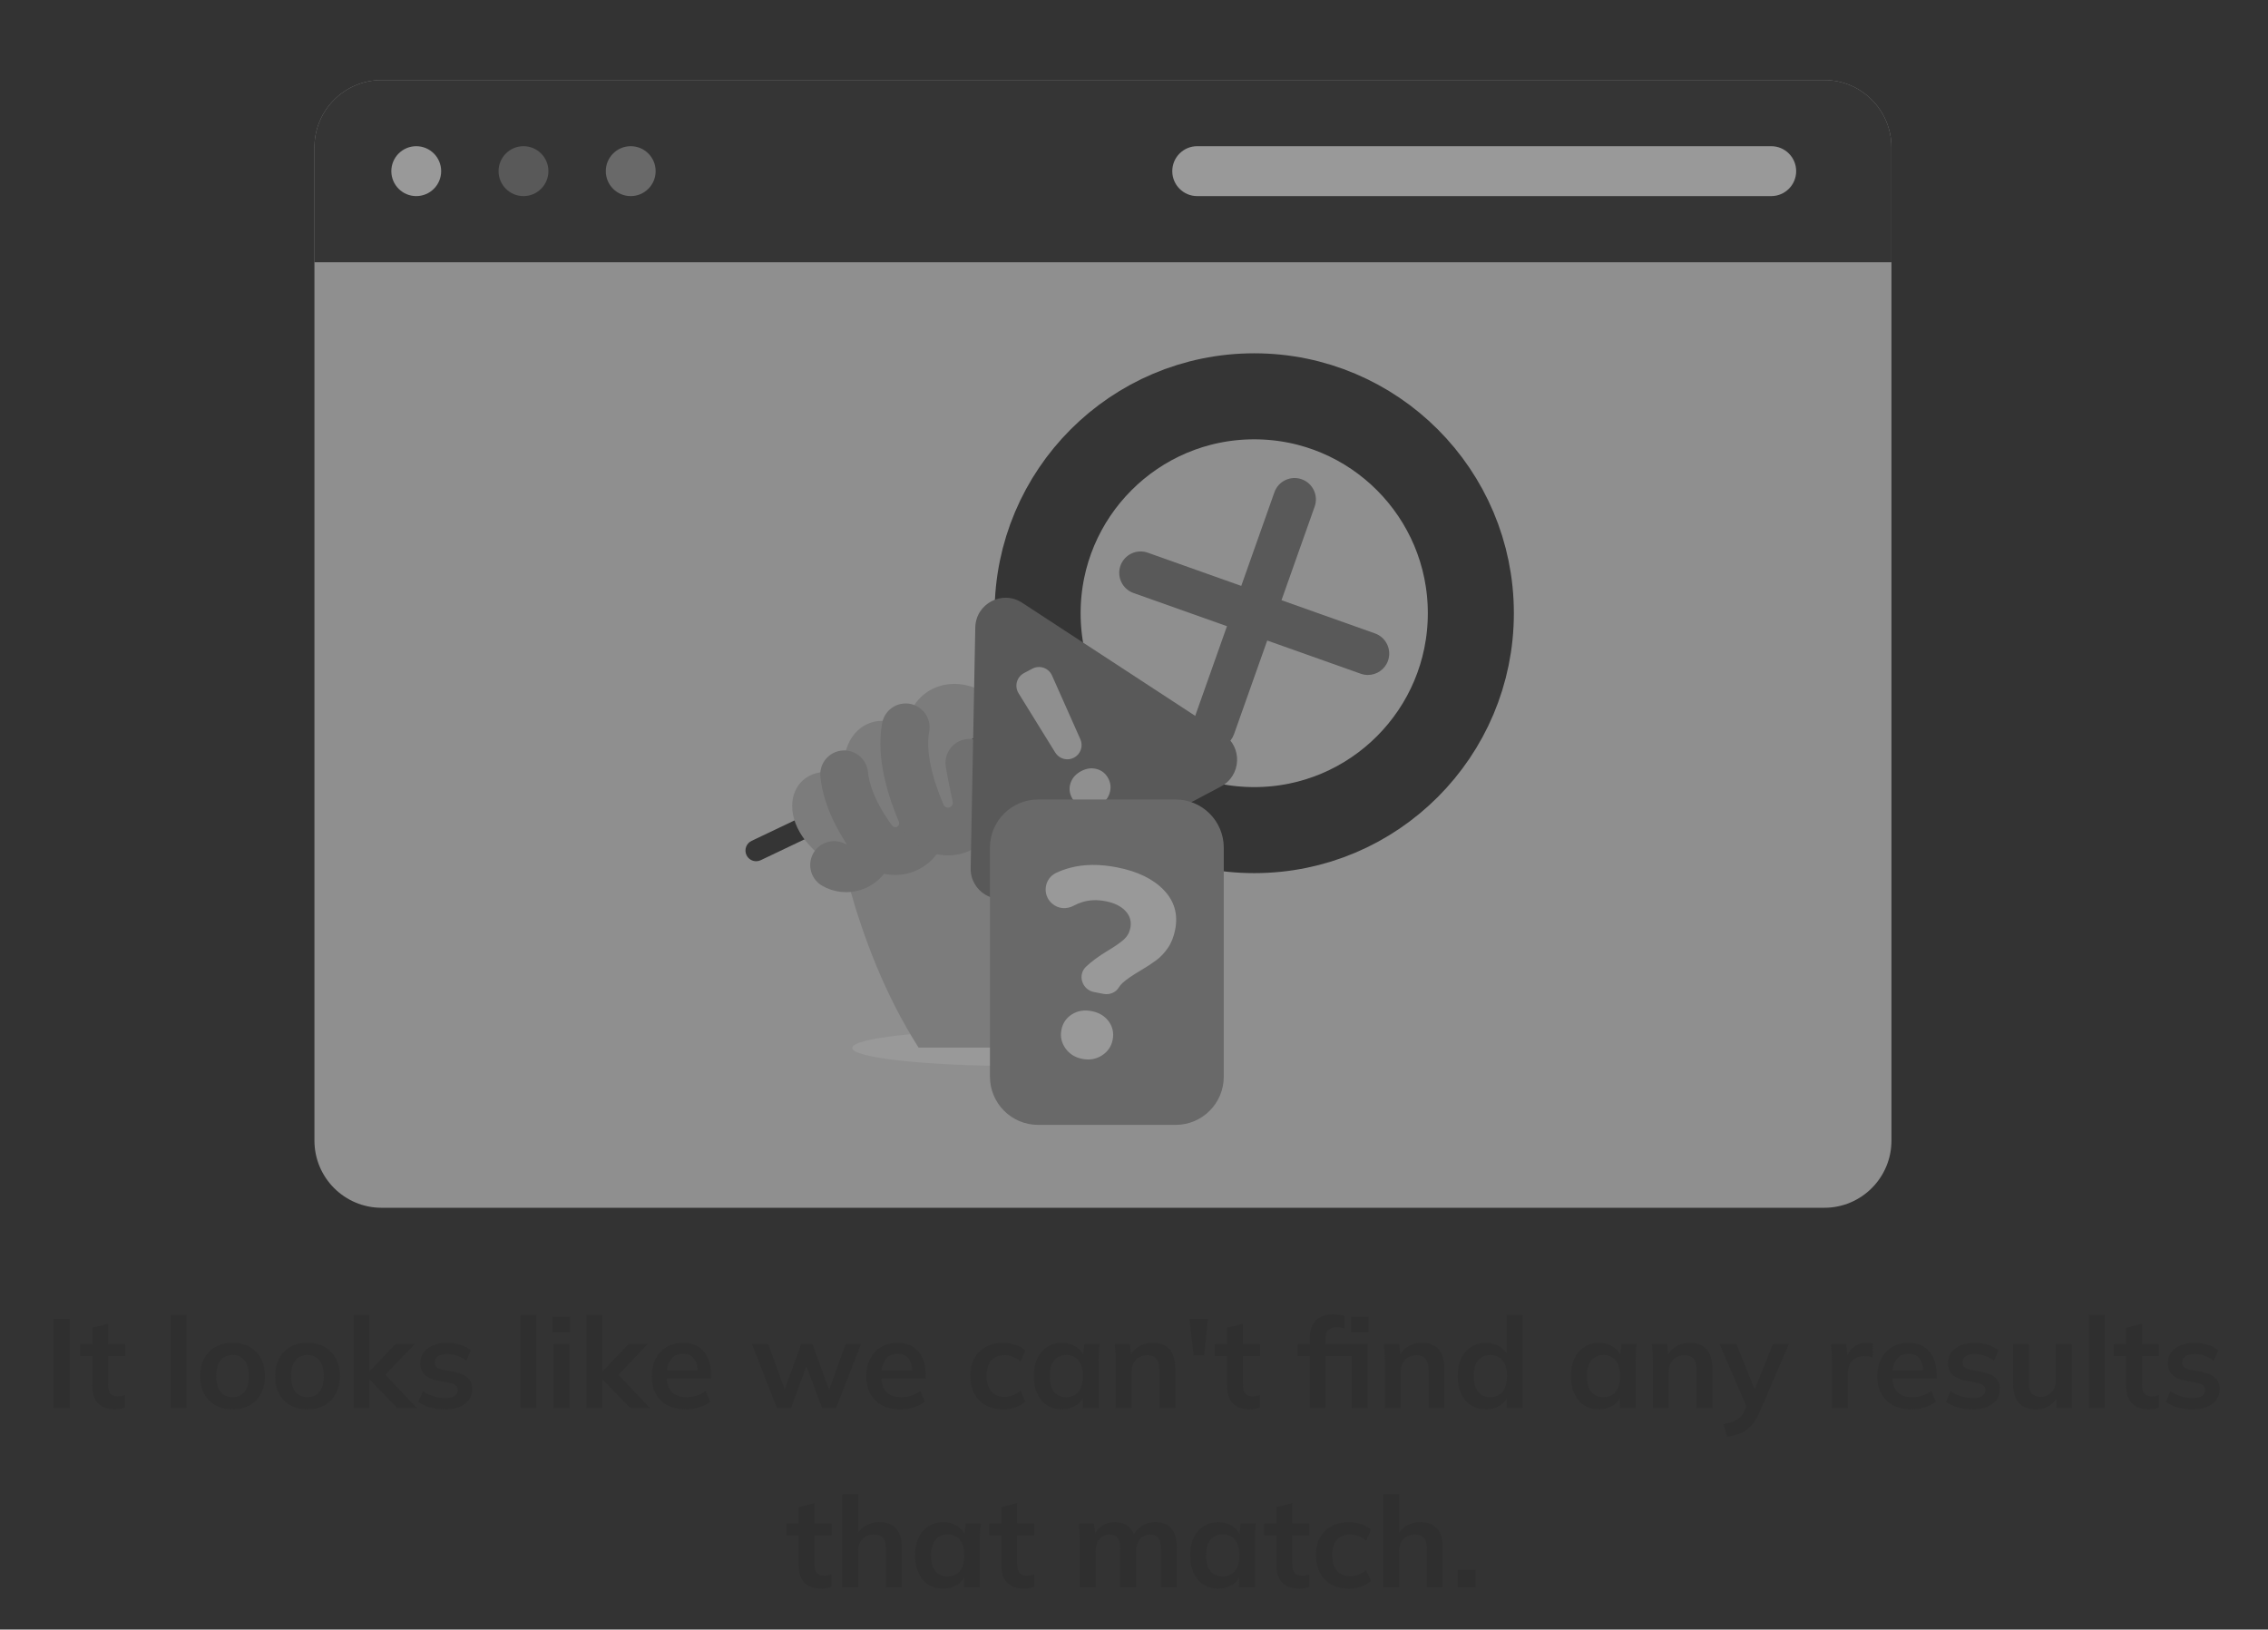<svg width="430" height="309" viewBox="0 0 430 309" fill="none" xmlns="http://www.w3.org/2000/svg">
<rect x="0" y="0" width="430" height="309" fill="#333333" stroke="none"/>
<path d="M10.095 267V250.08H13.191V267H10.095ZM21.859 267.24C20.419 267.24 19.331 266.864 18.595 266.112C17.859 265.36 17.491 264.232 17.491 262.728V257.136H15.163V254.88H17.491V251.784L20.491 251.016V254.88H23.731V257.136H20.491V262.536C20.491 263.368 20.651 263.952 20.971 264.288C21.291 264.624 21.731 264.792 22.291 264.792C22.595 264.792 22.851 264.768 23.059 264.72C23.283 264.672 23.499 264.608 23.707 264.528V266.904C23.435 267.016 23.131 267.096 22.795 267.144C22.475 267.208 22.163 267.24 21.859 267.24ZM32.355 267V249.336H35.355V267H32.355ZM44.084 267.24C42.837 267.24 41.757 266.984 40.844 266.472C39.932 265.96 39.221 265.232 38.709 264.288C38.212 263.344 37.965 262.224 37.965 260.928C37.965 259.632 38.212 258.52 38.709 257.592C39.221 256.648 39.932 255.92 40.844 255.408C41.757 254.896 42.837 254.64 44.084 254.64C45.333 254.64 46.413 254.896 47.325 255.408C48.252 255.92 48.965 256.648 49.461 257.592C49.972 258.52 50.228 259.632 50.228 260.928C50.228 262.224 49.972 263.344 49.461 264.288C48.965 265.232 48.252 265.96 47.325 266.472C46.413 266.984 45.333 267.24 44.084 267.24ZM44.084 264.936C45.029 264.936 45.781 264.608 46.34 263.952C46.901 263.28 47.181 262.272 47.181 260.928C47.181 259.584 46.901 258.584 46.34 257.928C45.781 257.272 45.029 256.944 44.084 256.944C43.141 256.944 42.389 257.272 41.828 257.928C41.269 258.584 40.989 259.584 40.989 260.928C40.989 262.272 41.269 263.28 41.828 263.952C42.389 264.608 43.141 264.936 44.084 264.936ZM58.288 267.24C57.04 267.24 55.96 266.984 55.048 266.472C54.136 265.96 53.424 265.232 52.912 264.288C52.416 263.344 52.168 262.224 52.168 260.928C52.168 259.632 52.416 258.52 52.912 257.592C53.424 256.648 54.136 255.92 55.048 255.408C55.96 254.896 57.04 254.64 58.288 254.64C59.536 254.64 60.616 254.896 61.528 255.408C62.456 255.92 63.168 256.648 63.664 257.592C64.176 258.52 64.432 259.632 64.432 260.928C64.432 262.224 64.176 263.344 63.664 264.288C63.168 265.232 62.456 265.96 61.528 266.472C60.616 266.984 59.536 267.24 58.288 267.24ZM58.288 264.936C59.232 264.936 59.984 264.608 60.544 263.952C61.104 263.28 61.384 262.272 61.384 260.928C61.384 259.584 61.104 258.584 60.544 257.928C59.984 257.272 59.232 256.944 58.288 256.944C57.344 256.944 56.592 257.272 56.032 257.928C55.472 258.584 55.192 259.584 55.192 260.928C55.192 262.272 55.472 263.28 56.032 263.952C56.592 264.608 57.344 264.936 58.288 264.936ZM67.019 267V249.336H70.019V260.04H70.067L74.987 254.88H78.611L72.491 261.288L72.515 260.088L79.043 267H75.323L70.067 261.576H70.019V267H67.019ZM84.393 267.24C83.353 267.24 82.393 267.12 81.513 266.88C80.649 266.624 79.921 266.272 79.329 265.824L80.169 263.808C80.777 264.224 81.449 264.544 82.185 264.768C82.921 264.992 83.665 265.104 84.417 265.104C85.217 265.104 85.809 264.968 86.193 264.696C86.593 264.424 86.793 264.056 86.793 263.592C86.793 263.224 86.665 262.936 86.409 262.728C86.169 262.504 85.777 262.336 85.233 262.224L82.833 261.768C81.809 261.544 81.025 261.16 80.481 260.616C79.953 260.072 79.689 259.36 79.689 258.48C79.689 257.728 79.889 257.064 80.289 256.488C80.705 255.912 81.289 255.464 82.041 255.144C82.809 254.808 83.705 254.64 84.729 254.64C85.625 254.64 86.465 254.76 87.249 255C88.049 255.24 88.721 255.6 89.265 256.08L88.401 258.024C87.905 257.624 87.337 257.312 86.697 257.088C86.057 256.864 85.433 256.752 84.825 256.752C83.993 256.752 83.385 256.904 83.001 257.208C82.617 257.496 82.425 257.872 82.425 258.336C82.425 258.688 82.537 258.984 82.761 259.224C83.001 259.448 83.369 259.616 83.865 259.728L86.265 260.184C87.337 260.392 88.145 260.76 88.689 261.288C89.249 261.8 89.529 262.504 89.529 263.4C89.529 264.2 89.313 264.888 88.881 265.464C88.449 266.04 87.849 266.48 87.081 266.784C86.313 267.088 85.417 267.24 84.393 267.24ZM98.683 267V249.336H101.683V267H98.683ZM104.941 267V254.88H107.941V267H104.941ZM104.773 252.6V249.672H108.109V252.6H104.773ZM111.198 267V249.336H114.198V260.04H114.246L119.166 254.88H122.79L116.67 261.288L116.694 260.088L123.222 267H119.502L114.246 261.576H114.198V267H111.198ZM130.062 267.24C128.03 267.24 126.438 266.68 125.286 265.56C124.134 264.44 123.558 262.904 123.558 260.952C123.558 259.688 123.806 258.584 124.302 257.64C124.798 256.696 125.486 255.96 126.366 255.432C127.262 254.904 128.302 254.64 129.486 254.64C130.654 254.64 131.63 254.888 132.414 255.384C133.198 255.88 133.79 256.576 134.19 257.472C134.606 258.368 134.814 259.416 134.814 260.616V261.408H125.982V259.824H132.678L132.27 260.16C132.27 259.04 132.03 258.184 131.55 257.592C131.086 257 130.406 256.704 129.51 256.704C128.518 256.704 127.75 257.056 127.206 257.76C126.678 258.464 126.414 259.448 126.414 260.712V261.024C126.414 262.336 126.734 263.32 127.374 263.976C128.03 264.616 128.95 264.936 130.134 264.936C130.822 264.936 131.462 264.848 132.054 264.672C132.662 264.48 133.238 264.176 133.782 263.76L134.67 265.776C134.094 266.24 133.406 266.6 132.606 266.856C131.806 267.112 130.958 267.24 130.062 267.24ZM147.301 267L142.573 254.88H145.669L149.077 264.312H148.453L151.909 254.88H154.045L157.477 264.312H156.925L160.309 254.88H163.237L158.509 267H155.869L152.245 257.352H153.517L149.965 267H147.301ZM170.75 267.24C168.718 267.24 167.126 266.68 165.974 265.56C164.822 264.44 164.246 262.904 164.246 260.952C164.246 259.688 164.494 258.584 164.99 257.64C165.486 256.696 166.174 255.96 167.054 255.432C167.95 254.904 168.99 254.64 170.174 254.64C171.342 254.64 172.318 254.888 173.102 255.384C173.886 255.88 174.478 256.576 174.878 257.472C175.294 258.368 175.502 259.416 175.502 260.616V261.408H166.67V259.824H173.366L172.958 260.16C172.958 259.04 172.718 258.184 172.238 257.592C171.774 257 171.094 256.704 170.198 256.704C169.206 256.704 168.438 257.056 167.894 257.76C167.366 258.464 167.102 259.448 167.102 260.712V261.024C167.102 262.336 167.422 263.32 168.062 263.976C168.718 264.616 169.638 264.936 170.822 264.936C171.51 264.936 172.15 264.848 172.742 264.672C173.35 264.48 173.926 264.176 174.47 263.76L175.358 265.776C174.782 266.24 174.094 266.6 173.294 266.856C172.494 267.112 171.646 267.24 170.75 267.24ZM190.196 267.24C188.948 267.24 187.852 266.984 186.908 266.472C185.98 265.96 185.26 265.232 184.748 264.288C184.236 263.328 183.98 262.192 183.98 260.88C183.98 259.568 184.236 258.448 184.748 257.52C185.276 256.592 186.004 255.88 186.932 255.384C187.86 254.888 188.948 254.64 190.196 254.64C190.996 254.64 191.772 254.768 192.524 255.024C193.292 255.264 193.916 255.616 194.396 256.08L193.484 258.168C193.052 257.768 192.564 257.472 192.02 257.28C191.492 257.072 190.972 256.968 190.46 256.968C189.388 256.968 188.548 257.304 187.94 257.976C187.348 258.648 187.052 259.624 187.052 260.904C187.052 262.184 187.348 263.168 187.94 263.856C188.548 264.544 189.388 264.888 190.46 264.888C190.956 264.888 191.468 264.792 191.996 264.6C192.54 264.408 193.036 264.112 193.484 263.712L194.396 265.776C193.9 266.24 193.268 266.6 192.5 266.856C191.748 267.112 190.98 267.24 190.196 267.24ZM201.332 267.24C200.276 267.24 199.348 266.992 198.548 266.496C197.748 265.984 197.124 265.256 196.676 264.312C196.228 263.368 196.004 262.24 196.004 260.928C196.004 259.616 196.228 258.496 196.676 257.568C197.124 256.624 197.748 255.904 198.548 255.408C199.348 254.896 200.276 254.64 201.332 254.64C202.356 254.64 203.252 254.896 204.02 255.408C204.804 255.904 205.324 256.576 205.58 257.424H205.316L205.58 254.88H208.46C208.412 255.376 208.364 255.88 208.316 256.392C208.284 256.904 208.268 257.408 208.268 257.904V267H205.292L205.268 264.504H205.556C205.3 265.336 204.78 266 203.996 266.496C203.212 266.992 202.324 267.24 201.332 267.24ZM202.172 264.936C203.116 264.936 203.876 264.608 204.452 263.952C205.028 263.28 205.316 262.272 205.316 260.928C205.316 259.584 205.028 258.584 204.452 257.928C203.876 257.272 203.116 256.944 202.172 256.944C201.228 256.944 200.468 257.272 199.892 257.928C199.316 258.584 199.028 259.584 199.028 260.928C199.028 262.272 199.308 263.28 199.868 263.952C200.444 264.608 201.212 264.936 202.172 264.936ZM211.534 267V257.904C211.534 257.408 211.518 256.904 211.486 256.392C211.454 255.88 211.406 255.376 211.342 254.88H214.246L214.486 257.28H214.198C214.582 256.432 215.15 255.784 215.902 255.336C216.654 254.872 217.526 254.64 218.518 254.64C219.942 254.64 221.014 255.04 221.734 255.84C222.454 256.64 222.814 257.888 222.814 259.584V267H219.814V259.728C219.814 258.752 219.622 258.056 219.238 257.64C218.87 257.208 218.31 256.992 217.558 256.992C216.63 256.992 215.894 257.28 215.35 257.856C214.806 258.432 214.534 259.2 214.534 260.16V267H211.534ZM226.283 257.04L225.539 250.08H229.019L228.299 257.04H226.283ZM237.015 267.24C235.575 267.24 234.487 266.864 233.751 266.112C233.015 265.36 232.647 264.232 232.647 262.728V257.136H230.319V254.88H232.647V251.784L235.647 251.016V254.88H238.887V257.136H235.647V262.536C235.647 263.368 235.807 263.952 236.127 264.288C236.447 264.624 236.887 264.792 237.447 264.792C237.751 264.792 238.007 264.768 238.215 264.72C238.439 264.672 238.655 264.608 238.863 264.528V266.904C238.591 267.016 238.287 267.096 237.951 267.144C237.631 267.208 237.319 267.24 237.015 267.24ZM248.327 267V257.136H245.999V254.88H249.167L248.327 255.648V253.8C248.327 252.296 248.703 251.16 249.455 250.392C250.223 249.624 251.335 249.24 252.791 249.24C253.143 249.24 253.511 249.264 253.895 249.312C254.295 249.36 254.639 249.448 254.927 249.576V251.928C254.719 251.848 254.471 251.784 254.183 251.736C253.895 251.688 253.615 251.664 253.343 251.664C252.719 251.664 252.223 251.848 251.855 252.216C251.487 252.568 251.303 253.144 251.303 253.944V255.408L250.871 254.88H259.295V267H256.295V257.136H251.327V267H248.327ZM256.127 252.6V249.672H259.463V252.6H256.127ZM262.558 267V257.904C262.558 257.408 262.542 256.904 262.51 256.392C262.478 255.88 262.43 255.376 262.366 254.88H265.27L265.51 257.28H265.222C265.606 256.432 266.174 255.784 266.926 255.336C267.678 254.872 268.55 254.64 269.542 254.64C270.966 254.64 272.038 255.04 272.758 255.84C273.478 256.64 273.838 257.888 273.838 259.584V267H270.838V259.728C270.838 258.752 270.646 258.056 270.262 257.64C269.894 257.208 269.334 256.992 268.582 256.992C267.654 256.992 266.918 257.28 266.374 257.856C265.83 258.432 265.558 259.2 265.558 260.16V267H262.558ZM281.723 267.24C280.667 267.24 279.731 266.992 278.915 266.496C278.115 265.984 277.491 265.256 277.043 264.312C276.595 263.368 276.371 262.24 276.371 260.928C276.371 259.616 276.595 258.496 277.043 257.568C277.491 256.624 278.115 255.904 278.915 255.408C279.731 254.896 280.667 254.64 281.723 254.64C282.731 254.64 283.619 254.888 284.387 255.384C285.171 255.864 285.691 256.52 285.947 257.352H285.635V249.336H288.635V267H285.683V264.432H285.971C285.715 265.296 285.195 265.984 284.411 266.496C283.643 266.992 282.747 267.24 281.723 267.24ZM282.563 264.936C283.507 264.936 284.267 264.608 284.843 263.952C285.419 263.28 285.707 262.272 285.707 260.928C285.707 259.584 285.419 258.584 284.843 257.928C284.267 257.272 283.507 256.944 282.563 256.944C281.619 256.944 280.851 257.272 280.259 257.928C279.683 258.584 279.395 259.584 279.395 260.928C279.395 262.272 279.683 263.28 280.259 263.952C280.851 264.608 281.619 264.936 282.563 264.936ZM303.167 267.24C302.111 267.24 301.183 266.992 300.383 266.496C299.583 265.984 298.959 265.256 298.511 264.312C298.063 263.368 297.839 262.24 297.839 260.928C297.839 259.616 298.063 258.496 298.511 257.568C298.959 256.624 299.583 255.904 300.383 255.408C301.183 254.896 302.111 254.64 303.167 254.64C304.191 254.64 305.087 254.896 305.855 255.408C306.639 255.904 307.159 256.576 307.415 257.424H307.151L307.415 254.88H310.295C310.247 255.376 310.199 255.88 310.151 256.392C310.119 256.904 310.103 257.408 310.103 257.904V267H307.127L307.103 264.504H307.391C307.135 265.336 306.615 266 305.831 266.496C305.047 266.992 304.159 267.24 303.167 267.24ZM304.007 264.936C304.951 264.936 305.711 264.608 306.287 263.952C306.863 263.28 307.151 262.272 307.151 260.928C307.151 259.584 306.863 258.584 306.287 257.928C305.711 257.272 304.951 256.944 304.007 256.944C303.063 256.944 302.303 257.272 301.727 257.928C301.151 258.584 300.863 259.584 300.863 260.928C300.863 262.272 301.143 263.28 301.703 263.952C302.279 264.608 303.047 264.936 304.007 264.936ZM313.37 267V257.904C313.37 257.408 313.354 256.904 313.322 256.392C313.29 255.88 313.242 255.376 313.178 254.88H316.082L316.322 257.28H316.034C316.418 256.432 316.986 255.784 317.738 255.336C318.49 254.872 319.362 254.64 320.354 254.64C321.778 254.64 322.85 255.04 323.57 255.84C324.29 256.64 324.65 257.888 324.65 259.584V267H321.65V259.728C321.65 258.752 321.458 258.056 321.074 257.64C320.706 257.208 320.146 256.992 319.394 256.992C318.466 256.992 317.73 257.28 317.186 257.856C316.642 258.432 316.37 259.2 316.37 260.16V267H313.37ZM327.474 272.448L326.778 270.072C327.53 269.912 328.162 269.728 328.674 269.52C329.186 269.312 329.61 269.04 329.946 268.704C330.282 268.368 330.562 267.936 330.786 267.408L331.386 265.992L331.314 267.168L326.034 254.88H329.226L333.018 264.336H332.322L336.138 254.88H339.162L333.642 267.672C333.274 268.536 332.874 269.248 332.442 269.808C332.01 270.384 331.546 270.84 331.05 271.176C330.554 271.528 330.01 271.8 329.418 271.992C328.826 272.184 328.178 272.336 327.474 272.448ZM347.307 267V257.976C347.307 257.464 347.291 256.944 347.259 256.416C347.243 255.888 347.203 255.376 347.139 254.88H350.043L350.379 258.192H349.899C350.059 257.392 350.323 256.728 350.691 256.2C351.075 255.672 351.539 255.28 352.083 255.024C352.627 254.768 353.219 254.64 353.859 254.64C354.147 254.64 354.379 254.656 354.555 254.688C354.731 254.704 354.907 254.744 355.083 254.808L355.059 257.448C354.755 257.32 354.491 257.24 354.267 257.208C354.059 257.176 353.795 257.16 353.475 257.16C352.787 257.16 352.203 257.304 351.723 257.592C351.259 257.88 350.907 258.28 350.667 258.792C350.443 259.304 350.331 259.888 350.331 260.544V267H347.307ZM362.422 267.24C360.39 267.24 358.798 266.68 357.646 265.56C356.494 264.44 355.918 262.904 355.918 260.952C355.918 259.688 356.166 258.584 356.662 257.64C357.158 256.696 357.846 255.96 358.726 255.432C359.622 254.904 360.662 254.64 361.846 254.64C363.014 254.64 363.99 254.888 364.774 255.384C365.558 255.88 366.15 256.576 366.55 257.472C366.966 258.368 367.174 259.416 367.174 260.616V261.408H358.342V259.824H365.038L364.63 260.16C364.63 259.04 364.39 258.184 363.91 257.592C363.446 257 362.766 256.704 361.87 256.704C360.878 256.704 360.11 257.056 359.566 257.76C359.038 258.464 358.774 259.448 358.774 260.712V261.024C358.774 262.336 359.094 263.32 359.734 263.976C360.39 264.616 361.31 264.936 362.494 264.936C363.182 264.936 363.822 264.848 364.414 264.672C365.022 264.48 365.598 264.176 366.142 263.76L367.03 265.776C366.454 266.24 365.766 266.6 364.966 266.856C364.166 267.112 363.318 267.24 362.422 267.24ZM374.034 267.24C372.994 267.24 372.034 267.12 371.154 266.88C370.29 266.624 369.562 266.272 368.97 265.824L369.81 263.808C370.418 264.224 371.09 264.544 371.826 264.768C372.562 264.992 373.306 265.104 374.058 265.104C374.858 265.104 375.45 264.968 375.834 264.696C376.234 264.424 376.434 264.056 376.434 263.592C376.434 263.224 376.306 262.936 376.05 262.728C375.81 262.504 375.418 262.336 374.874 262.224L372.474 261.768C371.45 261.544 370.666 261.16 370.122 260.616C369.594 260.072 369.33 259.36 369.33 258.48C369.33 257.728 369.53 257.064 369.93 256.488C370.346 255.912 370.93 255.464 371.682 255.144C372.45 254.808 373.346 254.64 374.37 254.64C375.266 254.64 376.106 254.76 376.89 255C377.69 255.24 378.362 255.6 378.906 256.08L378.042 258.024C377.546 257.624 376.978 257.312 376.338 257.088C375.698 256.864 375.074 256.752 374.466 256.752C373.634 256.752 373.026 256.904 372.642 257.208C372.258 257.496 372.066 257.872 372.066 258.336C372.066 258.688 372.178 258.984 372.402 259.224C372.642 259.448 373.01 259.616 373.506 259.728L375.906 260.184C376.978 260.392 377.786 260.76 378.33 261.288C378.89 261.8 379.17 262.504 379.17 263.4C379.17 264.2 378.954 264.888 378.522 265.464C378.09 266.04 377.49 266.48 376.722 266.784C375.954 267.088 375.058 267.24 374.034 267.24ZM386.105 267.24C384.617 267.24 383.505 266.832 382.769 266.016C382.033 265.2 381.665 263.952 381.665 262.272V254.88H384.665V262.248C384.665 263.144 384.849 263.808 385.217 264.24C385.585 264.656 386.145 264.864 386.897 264.864C387.745 264.864 388.433 264.576 388.961 264C389.505 263.424 389.777 262.664 389.777 261.72V254.88H392.777V267H389.849V264.528H390.185C389.833 265.392 389.297 266.064 388.577 266.544C387.873 267.008 387.049 267.24 386.105 267.24ZM396.034 267V249.336H399.034V267H396.034ZM407.476 267.24C406.036 267.24 404.948 266.864 404.212 266.112C403.476 265.36 403.108 264.232 403.108 262.728V257.136H400.78V254.88H403.108V251.784L406.108 251.016V254.88H409.348V257.136H406.108V262.536C406.108 263.368 406.268 263.952 406.588 264.288C406.908 264.624 407.348 264.792 407.908 264.792C408.212 264.792 408.468 264.768 408.676 264.72C408.9 264.672 409.116 264.608 409.324 264.528V266.904C409.052 267.016 408.748 267.096 408.412 267.144C408.092 267.208 407.78 267.24 407.476 267.24ZM415.706 267.24C414.666 267.24 413.706 267.12 412.826 266.88C411.962 266.624 411.234 266.272 410.642 265.824L411.482 263.808C412.09 264.224 412.762 264.544 413.498 264.768C414.234 264.992 414.978 265.104 415.73 265.104C416.53 265.104 417.122 264.968 417.506 264.696C417.906 264.424 418.106 264.056 418.106 263.592C418.106 263.224 417.978 262.936 417.722 262.728C417.482 262.504 417.09 262.336 416.546 262.224L414.146 261.768C413.122 261.544 412.338 261.16 411.794 260.616C411.266 260.072 411.002 259.36 411.002 258.48C411.002 257.728 411.202 257.064 411.602 256.488C412.018 255.912 412.602 255.464 413.354 255.144C414.122 254.808 415.018 254.64 416.042 254.64C416.938 254.64 417.778 254.76 418.562 255C419.362 255.24 420.034 255.6 420.578 256.08L419.714 258.024C419.218 257.624 418.65 257.312 418.01 257.088C417.37 256.864 416.746 256.752 416.138 256.752C415.306 256.752 414.698 256.904 414.314 257.208C413.93 257.496 413.738 257.872 413.738 258.336C413.738 258.688 413.85 258.984 414.074 259.224C414.314 259.448 414.682 259.616 415.178 259.728L417.578 260.184C418.65 260.392 419.458 260.76 420.002 261.288C420.562 261.8 420.842 262.504 420.842 263.4C420.842 264.2 420.626 264.888 420.194 265.464C419.762 266.04 419.162 266.48 418.394 266.784C417.626 267.088 416.73 267.24 415.706 267.24ZM155.781 301.24C154.341 301.24 153.253 300.864 152.517 300.112C151.781 299.36 151.413 298.232 151.413 296.728V291.136H149.085V288.88H151.413V285.784L154.413 285.016V288.88H157.653V291.136H154.413V296.536C154.413 297.368 154.573 297.952 154.893 298.288C155.213 298.624 155.653 298.792 156.213 298.792C156.517 298.792 156.773 298.768 156.981 298.72C157.205 298.672 157.421 298.608 157.629 298.528V300.904C157.357 301.016 157.053 301.096 156.717 301.144C156.397 301.208 156.085 301.24 155.781 301.24ZM159.691 301V283.336H162.691V291.304H162.355C162.723 290.44 163.291 289.784 164.059 289.336C164.827 288.872 165.707 288.64 166.699 288.64C168.139 288.64 169.211 289.048 169.915 289.864C170.619 290.664 170.971 291.888 170.971 293.536V301H167.971V293.68C167.971 292.736 167.787 292.056 167.419 291.64C167.067 291.208 166.499 290.992 165.715 290.992C164.803 290.992 164.067 291.28 163.507 291.856C162.963 292.416 162.691 293.168 162.691 294.112V301H159.691ZM178.832 301.24C177.776 301.24 176.848 300.992 176.048 300.496C175.248 299.984 174.624 299.256 174.176 298.312C173.728 297.368 173.504 296.24 173.504 294.928C173.504 293.616 173.728 292.496 174.176 291.568C174.624 290.624 175.248 289.904 176.048 289.408C176.848 288.896 177.776 288.64 178.832 288.64C179.856 288.64 180.752 288.896 181.52 289.408C182.304 289.904 182.824 290.576 183.08 291.424H182.816L183.08 288.88H185.96C185.912 289.376 185.864 289.88 185.816 290.392C185.784 290.904 185.768 291.408 185.768 291.904V301H182.792L182.768 298.504H183.056C182.8 299.336 182.28 300 181.496 300.496C180.712 300.992 179.824 301.24 178.832 301.24ZM179.672 298.936C180.616 298.936 181.376 298.608 181.952 297.952C182.528 297.28 182.816 296.272 182.816 294.928C182.816 293.584 182.528 292.584 181.952 291.928C181.376 291.272 180.616 290.944 179.672 290.944C178.728 290.944 177.968 291.272 177.392 291.928C176.816 292.584 176.528 293.584 176.528 294.928C176.528 296.272 176.808 297.28 177.368 297.952C177.944 298.608 178.712 298.936 179.672 298.936ZM194.218 301.24C192.778 301.24 191.69 300.864 190.954 300.112C190.218 299.36 189.85 298.232 189.85 296.728V291.136H187.522V288.88H189.85V285.784L192.85 285.016V288.88H196.09V291.136H192.85V296.536C192.85 297.368 193.01 297.952 193.33 298.288C193.65 298.624 194.09 298.792 194.65 298.792C194.954 298.792 195.21 298.768 195.418 298.72C195.642 298.672 195.858 298.608 196.066 298.528V300.904C195.794 301.016 195.49 301.096 195.154 301.144C194.834 301.208 194.522 301.24 194.218 301.24ZM204.714 301V291.904C204.714 291.408 204.698 290.904 204.666 290.392C204.634 289.88 204.586 289.376 204.522 288.88H207.426L207.666 291.28H207.378C207.714 290.448 208.226 289.8 208.914 289.336C209.618 288.872 210.45 288.64 211.41 288.64C212.37 288.64 213.162 288.872 213.786 289.336C214.426 289.784 214.874 290.488 215.13 291.448H214.746C215.082 290.584 215.634 289.904 216.402 289.408C217.17 288.896 218.05 288.64 219.042 288.64C220.402 288.64 221.418 289.04 222.09 289.84C222.762 290.64 223.098 291.888 223.098 293.584V301H220.098V293.704C220.098 292.744 219.938 292.056 219.618 291.64C219.298 291.208 218.786 290.992 218.082 290.992C217.25 290.992 216.594 291.288 216.114 291.88C215.634 292.456 215.394 293.24 215.394 294.232V301H212.394V293.704C212.394 292.744 212.234 292.056 211.914 291.64C211.594 291.208 211.082 290.992 210.378 290.992C209.546 290.992 208.89 291.288 208.41 291.88C207.946 292.456 207.714 293.24 207.714 294.232V301H204.714ZM230.98 301.24C229.924 301.24 228.996 300.992 228.196 300.496C227.396 299.984 226.772 299.256 226.324 298.312C225.876 297.368 225.652 296.24 225.652 294.928C225.652 293.616 225.876 292.496 226.324 291.568C226.772 290.624 227.396 289.904 228.196 289.408C228.996 288.896 229.924 288.64 230.98 288.64C232.004 288.64 232.9 288.896 233.668 289.408C234.452 289.904 234.972 290.576 235.228 291.424H234.964L235.228 288.88H238.108C238.06 289.376 238.012 289.88 237.964 290.392C237.932 290.904 237.916 291.408 237.916 291.904V301H234.94L234.916 298.504H235.204C234.948 299.336 234.428 300 233.644 300.496C232.86 300.992 231.972 301.24 230.98 301.24ZM231.82 298.936C232.764 298.936 233.524 298.608 234.1 297.952C234.676 297.28 234.964 296.272 234.964 294.928C234.964 293.584 234.676 292.584 234.1 291.928C233.524 291.272 232.764 290.944 231.82 290.944C230.876 290.944 230.116 291.272 229.54 291.928C228.964 292.584 228.676 293.584 228.676 294.928C228.676 296.272 228.956 297.28 229.516 297.952C230.092 298.608 230.86 298.936 231.82 298.936ZM246.367 301.24C244.927 301.24 243.839 300.864 243.103 300.112C242.367 299.36 241.999 298.232 241.999 296.728V291.136H239.671V288.88H241.999V285.784L244.999 285.016V288.88H248.239V291.136H244.999V296.536C244.999 297.368 245.159 297.952 245.479 298.288C245.799 298.624 246.239 298.792 246.799 298.792C247.103 298.792 247.359 298.768 247.567 298.72C247.791 298.672 248.007 298.608 248.215 298.528V300.904C247.943 301.016 247.639 301.096 247.303 301.144C246.983 301.208 246.671 301.24 246.367 301.24ZM255.727 301.24C254.479 301.24 253.383 300.984 252.439 300.472C251.511 299.96 250.791 299.232 250.279 298.288C249.767 297.328 249.511 296.192 249.511 294.88C249.511 293.568 249.767 292.448 250.279 291.52C250.807 290.592 251.535 289.88 252.463 289.384C253.391 288.888 254.479 288.64 255.727 288.64C256.527 288.64 257.303 288.768 258.055 289.024C258.823 289.264 259.447 289.616 259.927 290.08L259.015 292.168C258.583 291.768 258.095 291.472 257.551 291.28C257.023 291.072 256.503 290.968 255.991 290.968C254.919 290.968 254.079 291.304 253.471 291.976C252.879 292.648 252.583 293.624 252.583 294.904C252.583 296.184 252.879 297.168 253.471 297.856C254.079 298.544 254.919 298.888 255.991 298.888C256.487 298.888 256.999 298.792 257.527 298.6C258.071 298.408 258.567 298.112 259.015 297.712L259.927 299.776C259.431 300.24 258.799 300.6 258.031 300.856C257.279 301.112 256.511 301.24 255.727 301.24ZM262.253 301V283.336H265.253V291.304H264.917C265.285 290.44 265.853 289.784 266.621 289.336C267.389 288.872 268.269 288.64 269.261 288.64C270.701 288.64 271.773 289.048 272.477 289.864C273.181 290.664 273.533 291.888 273.533 293.536V301H270.533V293.68C270.533 292.736 270.349 292.056 269.981 291.64C269.629 291.208 269.061 290.992 268.277 290.992C267.365 290.992 266.629 291.28 266.069 291.856C265.525 292.416 265.253 293.168 265.253 294.112V301H262.253ZM276.378 301V297.664H279.738V301H276.378Z" fill="#2F2F2F"/>
<g opacity="0.5" clip-path="url(#clip0_2445_2910)">
<path d="M358.61 27.928V216.273C358.61 223.313 352.912 229.02 345.882 229.02H72.349C65.318 229.02 59.616 223.313 59.616 216.273V27.928C59.616 20.888 65.318 15.181 72.349 15.181H345.882C352.912 15.181 358.61 20.888 358.61 27.928Z" fill="#ECECEC"/>
<path d="M358.61 27.928V49.729H59.616V27.928C59.616 20.888 65.318 15.181 72.349 15.181H345.882C352.912 15.181 358.61 20.888 358.61 27.928Z" fill="#383838"/>
<path d="M78.919 37.185C81.528 37.185 83.643 35.067 83.643 32.454C83.643 29.841 81.528 27.723 78.919 27.723C76.31 27.723 74.195 29.841 74.195 32.454C74.195 35.067 76.31 37.185 78.919 37.185Z" fill="white"/>
<path d="M99.25 37.185C101.859 37.185 103.974 35.067 103.974 32.454C103.974 29.841 101.859 27.723 99.25 27.723C96.641 27.723 94.526 29.841 94.526 32.454C94.526 35.067 96.641 37.185 99.25 37.185Z" fill="#808080"/>
<path d="M119.581 37.185C122.19 37.185 124.305 35.067 124.305 32.454C124.305 29.841 122.19 27.723 119.581 27.723C116.972 27.723 114.857 29.841 114.857 32.454C114.857 35.067 116.972 37.185 119.581 37.185Z" fill="#A0A0A0"/>
<path d="M335.82 37.185H226.98C224.373 37.185 222.256 35.068 222.256 32.454C222.256 29.842 224.37 27.723 226.98 27.723H335.82C338.428 27.723 340.544 29.84 340.544 32.454C340.542 35.066 338.428 37.185 335.82 37.185Z" fill="white"/>
<path d="M193.234 202.139C210.712 202.139 224.881 200.604 224.881 198.711C224.881 196.817 210.712 195.282 193.234 195.282C175.756 195.282 161.587 196.817 161.587 198.711C161.587 200.604 175.756 202.139 193.234 202.139Z" fill="white"/>
<path d="M215.024 198.645H174.159C161.223 178.49 157.938 154.017 157.938 154.017L191.205 138.784C191.205 138.784 191.205 142.28 191.893 146.442C193.308 144.551 194.704 142.942 195.936 141.631C198.135 139.294 201.853 139.323 204.036 141.675C205.017 142.734 205.522 144.097 205.522 145.469C205.522 146.473 205.252 147.489 204.691 148.389C202.139 152.513 198.465 159.433 199.008 164.374L215.024 198.645Z" fill="#C6C6C6"/>
<path d="M191.895 146.442C190.096 148.844 188.266 151.69 186.686 154.948" stroke="#ADADAD" stroke-width="9.062" stroke-miterlimit="10" stroke-linecap="round" stroke-linejoin="round"/>
<path d="M143.442 163.307C142.657 163.339 141.893 162.907 141.533 162.153C141.053 161.141 141.482 159.93 142.49 159.449L205.774 129.308C206.784 128.826 207.993 129.256 208.474 130.265C208.954 131.277 208.525 132.488 207.517 132.969L144.233 163.11C143.978 163.233 143.71 163.296 143.442 163.307Z" fill="#383838"/>
<path d="M237.794 157.409C260.477 157.409 278.864 138.994 278.864 116.279C278.864 93.564 260.477 75.149 237.794 75.149C215.112 75.149 196.724 93.564 196.724 116.279C196.724 138.994 215.112 157.409 237.794 157.409Z" fill="#ECECEC" stroke="#373737" stroke-width="16.312" stroke-miterlimit="10"/>
<path d="M260.694 120.11L242.965 113.81L249.255 96.055C250.004 93.945 248.9 91.626 246.793 90.876C244.685 90.129 242.37 91.232 241.622 93.343L235.334 111.098L217.604 104.8C215.495 104.053 213.182 105.156 212.433 107.267C211.685 109.377 212.789 111.695 214.896 112.445L232.625 118.742L226.335 136.5C225.586 138.61 226.69 140.928 228.797 141.678C229.244 141.837 229.702 141.913 230.152 141.913C231.819 141.913 233.381 140.875 233.968 139.212L240.259 121.457L257.988 127.754C258.435 127.913 258.893 127.989 259.342 127.989C261.009 127.989 262.571 126.951 263.159 125.288C263.903 123.178 262.802 120.859 260.694 120.11Z" fill="#808080"/>
<path d="M161.828 164.424L161.808 164.433C160.581 164.818 159.245 164.677 158.139 164.028C145.542 156.61 149.232 143.65 160.047 146.83C160.351 149.845 161.623 153.437 164.268 157.48C165.947 160.049 164.753 163.509 161.828 164.424Z" fill="#C6C6C6"/>
<path d="M164.267 157.48C165.948 160.047 164.752 163.507 161.829 164.424L161.809 164.433C160.582 164.818 159.246 164.677 158.14 164.028" stroke="#ADADAD" stroke-width="9.062" stroke-miterlimit="10" stroke-linecap="round" stroke-linejoin="round"/>
<path d="M175.002 156.093C175.002 158.181 173.766 160.166 171.706 160.996C169.466 161.9 166.894 161.166 165.469 159.215C153.315 142.561 164.014 132.79 171.674 138.168C171.031 142.001 171.719 147.218 174.581 154.014C174.868 154.694 175.002 155.401 175.002 156.093Z" fill="#C6C6C6"/>
<path d="M175.005 156.094C175.005 158.182 173.769 160.167 171.709 160.997C169.47 161.901 166.898 161.167 165.472 159.216C162.002 154.462 160.395 150.269 160.049 146.829" stroke="#ADADAD" stroke-width="9.062" stroke-miterlimit="10" stroke-linecap="round" stroke-linejoin="round"/>
<path d="M190.66 137.395C188.181 124.722 162.51 125.894 174.729 154.369C175.844 156.967 178.756 158.287 181.437 157.403C184.092 156.528 185.654 153.785 185.051 151.052C184.26 147.465 183.341 142.804 183.344 140.541L190.66 137.395Z" fill="#C6C6C6"/>
<path d="M171.714 137.92C170.988 141.836 171.674 147.247 174.729 154.366C175.844 156.964 178.756 158.284 181.437 157.4C184.092 156.525 185.654 153.782 185.051 151.049C184.61 149.051 184.13 146.717 183.79 144.651" stroke="#ADADAD" stroke-width="9.062" stroke-miterlimit="10" stroke-linecap="round" stroke-linejoin="round"/>
<path d="M231.496 149.129L192.455 169.813C188.589 171.861 183.95 169.001 184.032 164.624L184.908 118.99C184.995 114.476 190.008 111.819 193.784 114.288L231.949 139.238C235.61 141.63 235.359 147.081 231.496 149.129Z" fill="#808080"/>
<path d="M205.435 153.06C204.441 152.774 203.701 152.174 203.219 151.261C202.736 150.348 202.658 149.415 202.982 148.459C203.306 147.503 203.972 146.761 204.977 146.226C205.985 145.693 206.973 145.561 207.943 145.83C208.912 146.098 209.639 146.689 210.121 147.602C210.604 148.515 210.682 149.464 210.36 150.449C210.036 151.435 209.384 152.187 208.401 152.709C207.42 153.23 206.43 153.347 205.435 153.06ZM194.144 127.634L195.726 126.794C197.107 126.063 198.819 126.656 199.453 128.083L204.832 140.181C205.409 141.479 204.883 143.005 203.628 143.67C202.372 144.335 200.819 143.912 200.07 142.703L193.109 131.445C192.287 130.113 192.763 128.365 194.144 127.634Z" fill="#ECECEC"/>
<path d="M187.689 204.163V160.744C187.689 155.698 191.774 151.605 196.815 151.605H222.895C227.934 151.605 232.021 155.696 232.021 160.744V204.163C232.021 209.21 227.936 213.303 222.895 213.303H196.815C191.774 213.3 187.689 209.21 187.689 204.163Z" fill="#A0A0A0"/>
<path d="M205.892 183.322C206.909 182.337 208.313 181.305 210.102 180.229C211.414 179.441 212.4 178.754 213.057 178.17C213.716 177.586 214.131 176.856 214.304 175.986C214.549 174.746 214.245 173.667 213.394 172.752C212.543 171.837 211.291 171.217 209.638 170.895C208.053 170.584 206.581 170.635 205.222 171.049C204.639 171.226 204.082 171.459 203.553 171.745C202.23 172.459 200.619 172.343 199.49 171.349L199.434 171.3C197.548 169.637 197.98 166.578 200.254 165.508C201.081 165.119 201.957 164.803 202.882 164.557C205.524 163.854 208.498 163.828 211.801 164.474C215.678 165.233 218.623 166.663 220.643 168.764C222.661 170.866 223.381 173.374 222.804 176.29C222.531 177.666 222.067 178.828 221.405 179.777C220.744 180.728 220.013 181.498 219.213 182.091C218.413 182.684 217.398 183.346 216.167 184.08C214.701 184.942 213.606 185.694 212.885 186.336C212.578 186.609 212.317 186.92 212.102 187.269C211.506 188.24 210.324 188.681 209.206 188.462L207.381 188.104C205.18 187.674 204.259 184.919 205.861 183.351C205.872 183.339 205.881 183.33 205.892 183.322ZM201.993 198.776C201.242 197.706 200.992 196.534 201.244 195.26C201.497 193.987 202.163 193.011 203.242 192.336C204.321 191.66 205.568 191.458 206.985 191.736C208.402 192.013 209.479 192.669 210.221 193.701C210.963 194.735 211.206 195.887 210.954 197.16C210.701 198.436 210.024 199.425 208.92 200.132C207.816 200.839 206.574 201.057 205.193 200.788C203.81 200.515 202.744 199.846 201.993 198.776Z" fill="white"/>
</g>
<defs>
<clipPath id="clip0_2445_2910">
<rect width="326" height="241" fill="white" transform="translate(47)"/>
</clipPath>
</defs>
</svg>
